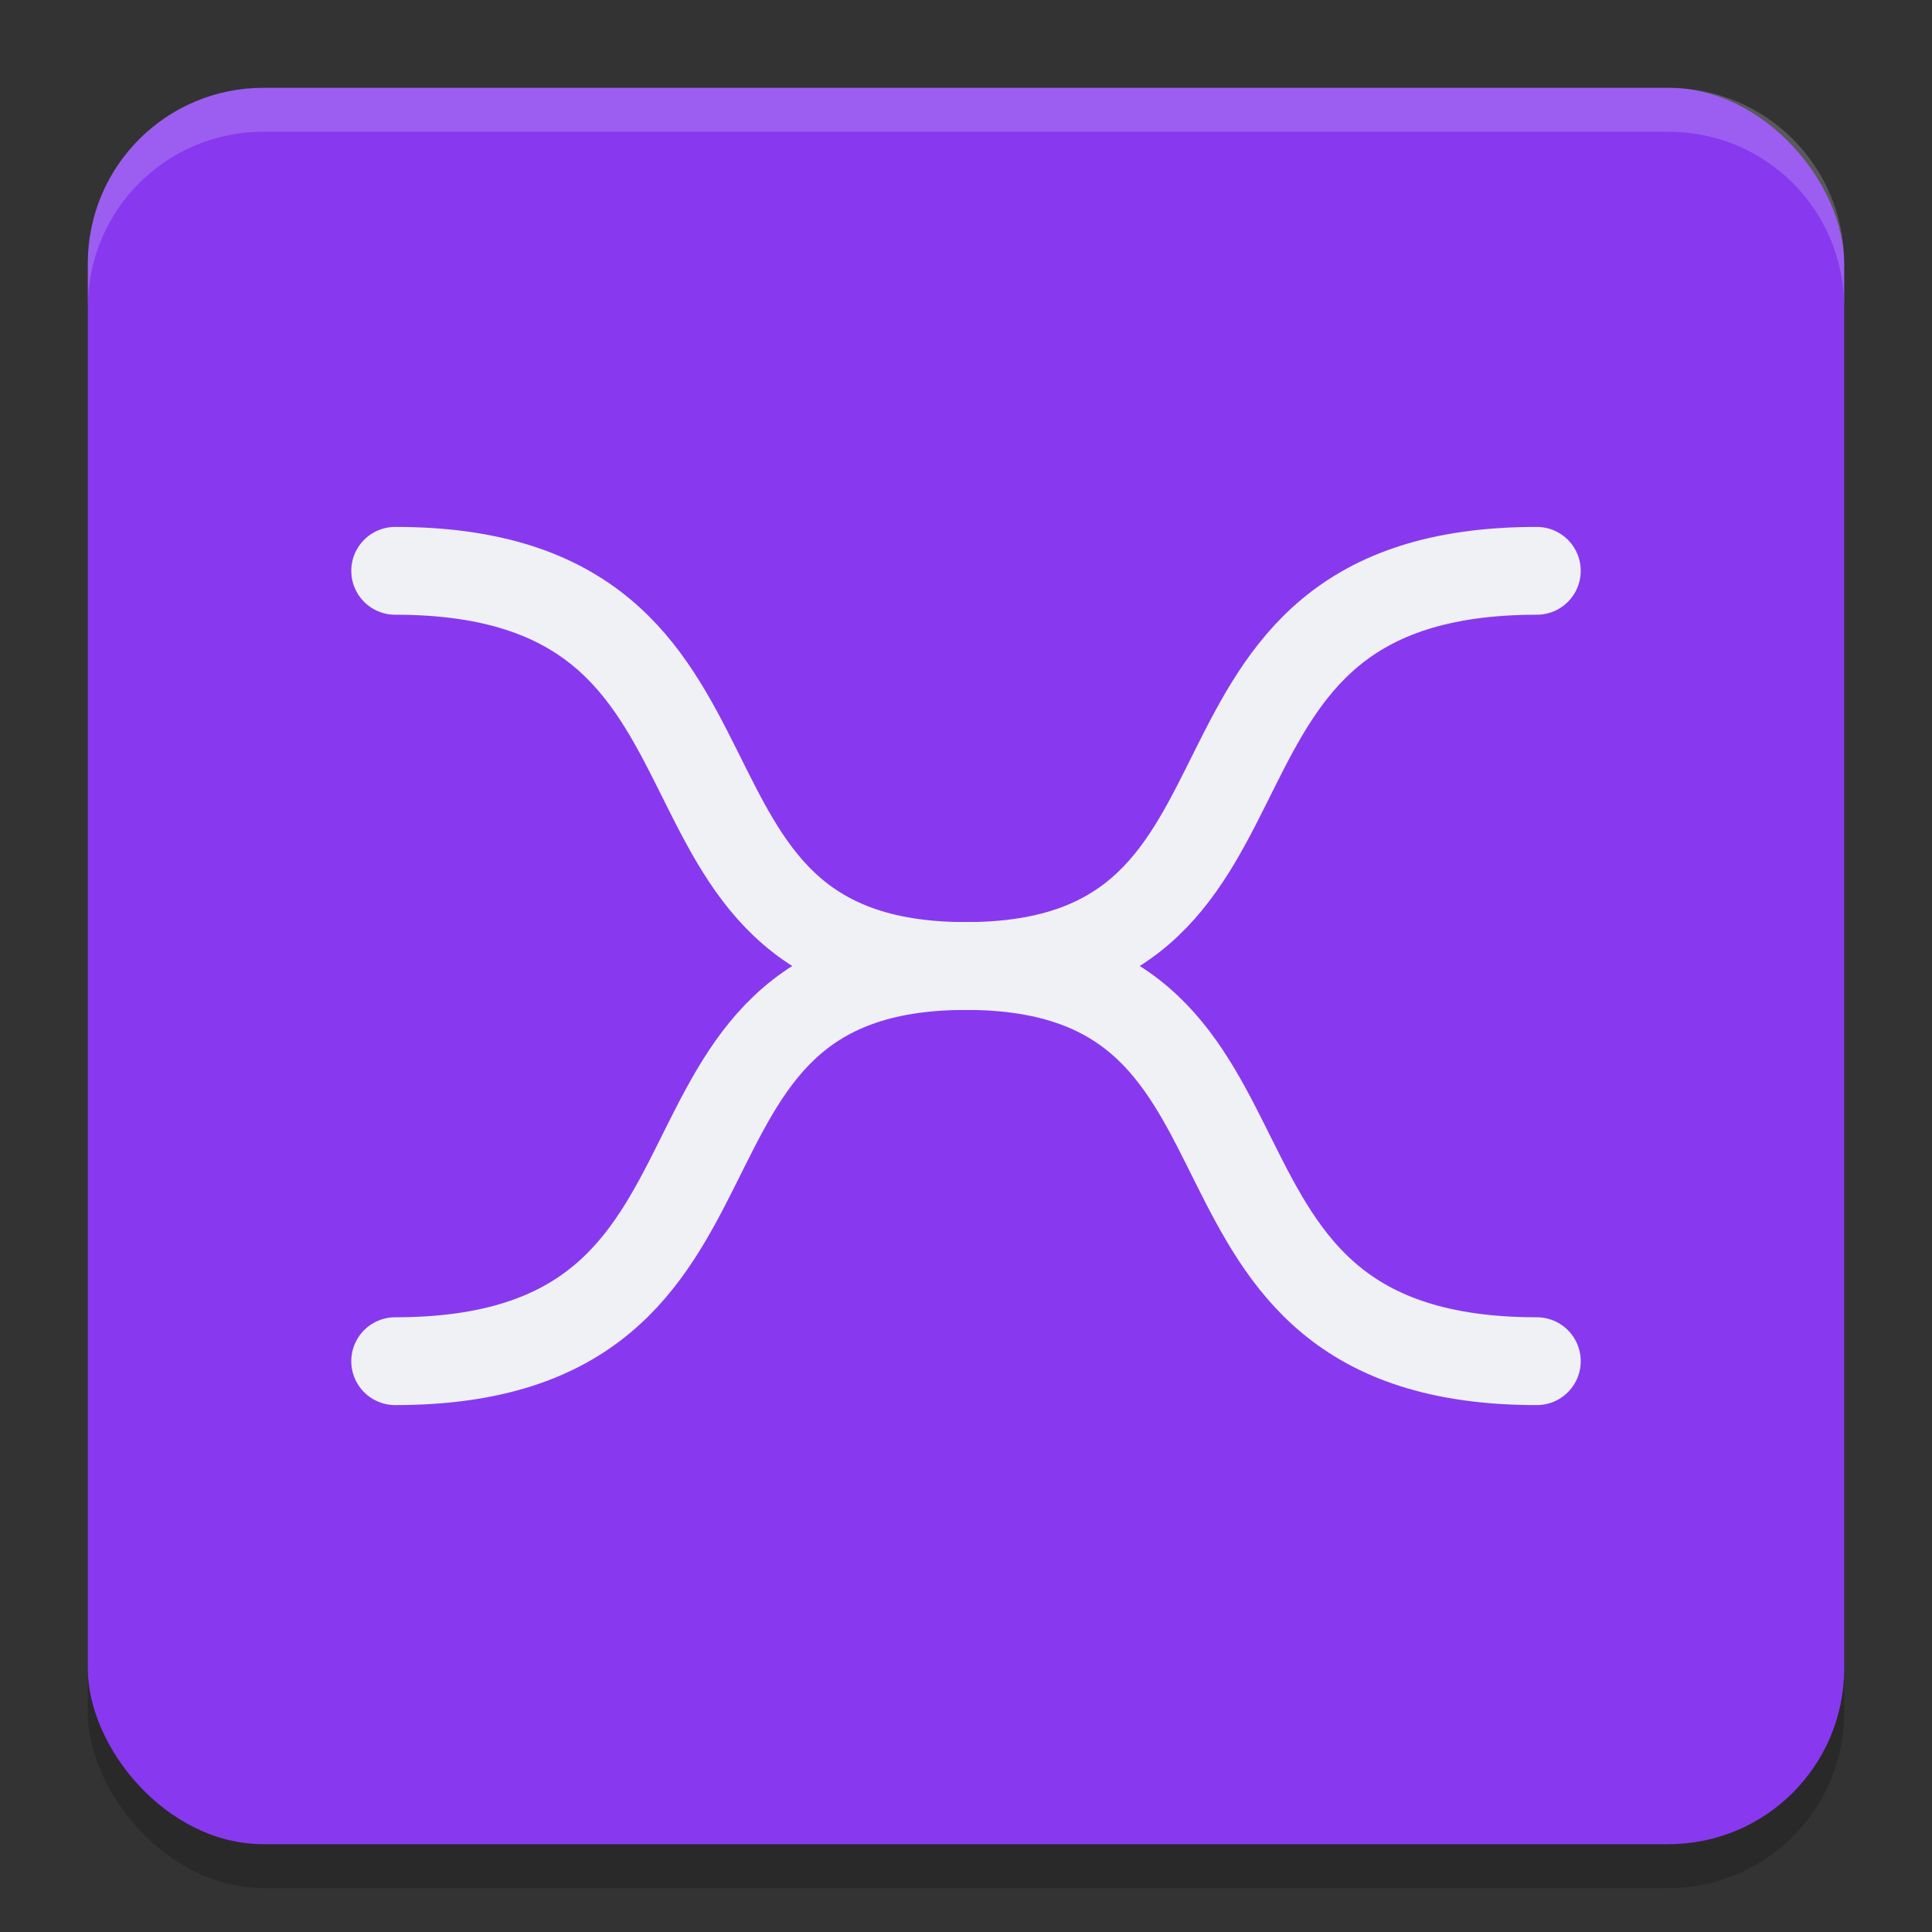 <svg xmlns="http://www.w3.org/2000/svg" width="22" height="22" version="1.1">
 <rect width="100%" height="100%" fill="#333333" stroke="none"/>
 <rect style="opacity:.2" width="20" height="20" x="1" y="1.5" rx="2" ry="2"/>
 <rect style="fill:#8839ef" width="20" height="20" x="1" y="1" rx="2" ry="2"/>
 <path style="stroke:#eff1f5;stroke-linecap:round;fill:none" d="m4.5 6.5c4.5 0 2.5 4.5 6.5 4.5s2-4.5 6.5-4.5"/>
 <path style="stroke:#eff1f5;stroke-linecap:round;fill:none" d="m4.5 15.5c4.5 0 2.5-4.5 6.5-4.5s2 4.5 6.5 4.5"/>
 <path style="opacity:.2;fill:#eff1f5" d="m3 1c-1.108 0-2 0.892-2 2v0.5c0-1.108 0.892-2 2-2h16c1.108 0 2 0.892 2 2v-0.5c0-1.108-0.892-2-2-2z"/>
</svg>
